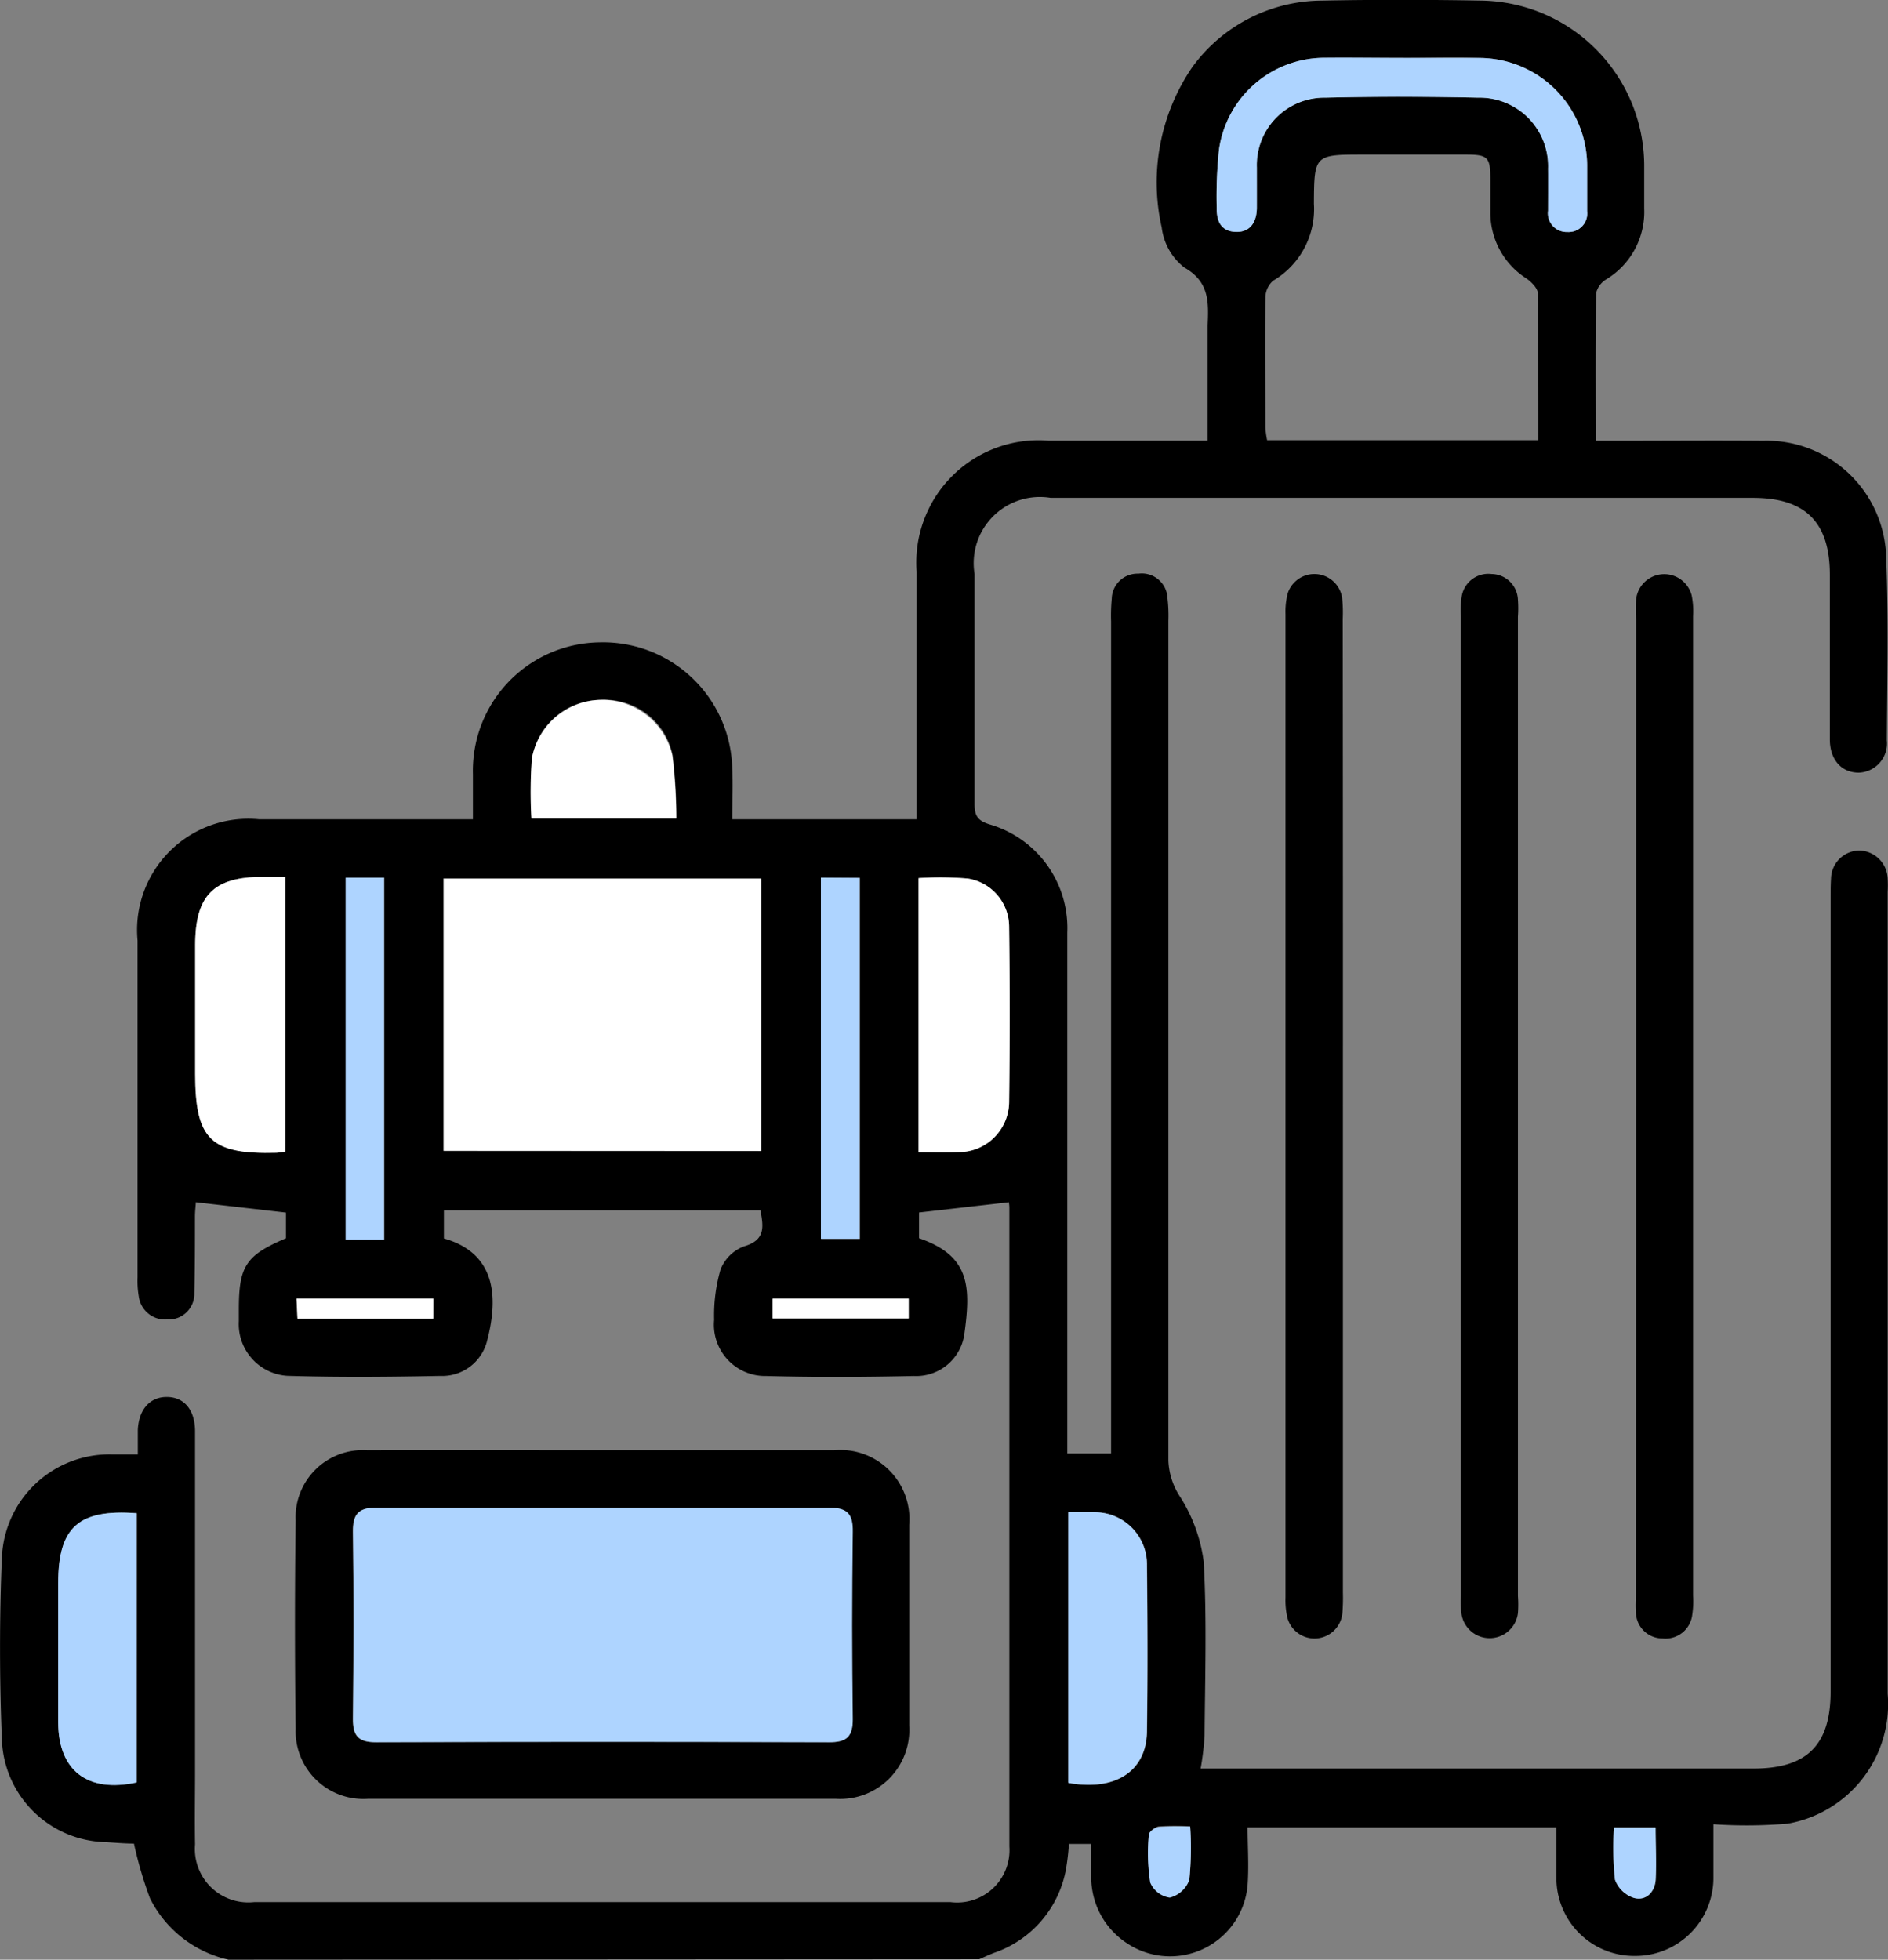 <svg xmlns="http://www.w3.org/2000/svg" width="22.07" height="22.905" viewBox="0 0 22.07 22.905">
  <rect x="0" y="0" width="22.07" height="22.905" fill="#808080" stroke="none"/>
  <g id="Group_2946" data-name="Group 2946" transform="translate(-504.549 37.967)">
    <path id="Path_13262" data-name="Path 13262" d="M507.22-15.062a1.359,1.359,0,0,1-.918-.718,4.667,4.667,0,0,1-.187-.639c-.093,0-.21-.009-.327-.017a1.242,1.242,0,0,1-1.217-1.2c-.028-.707-.029-1.417,0-2.123a1.258,1.258,0,0,1,1.279-1.209c.1,0,.19,0,.31,0,0-.109,0-.2,0-.283.01-.242.142-.39.342-.388s.326.151.327.4q0,1.99,0,3.98c0,.283-.005.567,0,.85a.625.625,0,0,0,.691.674q4.071,0,8.141,0a.612.612,0,0,0,.687-.649q0-3.734,0-7.469a.426.426,0,0,0-.006-.062l-1.05.12v.3c.594.206.608.558.529,1.128a.569.569,0,0,1-.591.483c-.574.013-1.148.016-1.722,0a.6.6,0,0,1-.611-.657,1.935,1.935,0,0,1,.075-.589.477.477,0,0,1,.275-.27c.25-.072.228-.226.191-.421h-3.7v.329c.641.182.628.74.5,1.215a.542.542,0,0,1-.546.392c-.581.012-1.163.017-1.744,0a.606.606,0,0,1-.607-.641c0-.045,0-.089,0-.134,0-.509.08-.634.551-.834v-.3l-1.054-.121c0,.03-.01.1-.01.167,0,.3,0,.6-.007.894a.3.3,0,0,1-.318.309.31.31,0,0,1-.332-.271,1.073,1.073,0,0,1-.014-.222q0-1.968,0-3.936a1.3,1.3,0,0,1,1.42-1.417h2.5c0-.191,0-.361,0-.53a1.5,1.5,0,0,1,1.475-1.538,1.511,1.511,0,0,1,1.557,1.482c.009.185,0,.371,0,.586h2.155v-.257q0-1.319,0-2.639a1.43,1.43,0,0,1,1.541-1.53c.61,0,1.221,0,1.861,0v-1.035c0-.1,0-.209,0-.313.011-.266.023-.508-.274-.676a.7.7,0,0,1-.263-.467,2.389,2.389,0,0,1,.359-1.877,1.886,1.886,0,0,1,1.517-.775c.618-.012,1.238-.011,1.856,0a1.934,1.934,0,0,1,1.908,1.916c0,.171,0,.343,0,.514a.922.922,0,0,1-.442.827.259.259,0,0,0-.12.161c-.009.565-.005,1.13-.005,1.726h.256c.567,0,1.133-.005,1.7,0a1.4,1.4,0,0,1,1.44,1.378c.027.707.011,1.416.007,2.124a.341.341,0,0,1-.328.378c-.2,0-.337-.148-.338-.389,0-.641,0-1.282,0-1.923,0-.616-.286-.9-.9-.9h-8.208a.774.774,0,0,0-.89.888c0,.894,0,1.789,0,2.683,0,.138.028.2.177.246a1.26,1.26,0,0,1,.907,1.264q0,2.907,0,5.814v.274h.512v-.288q0-4.718,0-9.437a2.151,2.151,0,0,1,.008-.268.3.3,0,0,1,.311-.29.3.3,0,0,1,.34.283,1.712,1.712,0,0,1,.011.267q0,4.908,0,9.817a.827.827,0,0,0,.139.426,1.855,1.855,0,0,1,.274.758c.037.676.015,1.356.01,2.034a3.462,3.462,0,0,1-.046.381h6.464c.623,0,.9-.275.9-.9q0-4.629,0-9.258c0-.082,0-.164.005-.246a.335.335,0,0,1,.331-.326.34.34,0,0,1,.331.329,1.434,1.434,0,0,1,0,.156q0,4.685,0,9.37a1.419,1.419,0,0,1-1.168,1.519,5.683,5.683,0,0,1-.869.007c0,.232,0,.424,0,.615a.912.912,0,0,1-.92.924.909.909,0,0,1-.915-.927c0-.186,0-.372,0-.575h-3.61c0,.219.016.447,0,.672a.909.909,0,0,1-1.419.676.92.92,0,0,1-.409-.779c0-.119,0-.237,0-.376h-.261a2.742,2.742,0,0,1-.035.3,1.272,1.272,0,0,1-.835.971c-.061.023-.12.051-.179.077Zm2.512-9.454h3.712V-27.7h-3.712Zm12.8-8.306c0-.585,0-1.15-.006-1.714,0-.06-.074-.134-.132-.175a.91.91,0,0,1-.423-.769c0-.127,0-.253,0-.38,0-.271-.025-.3-.29-.3-.395,0-.789,0-1.184,0-.583,0-.586,0-.589.574a.971.971,0,0,1-.477.9.266.266,0,0,0-.09.2c-.007.506,0,1.012,0,1.518a1.084,1.084,0,0,0,.02.146ZM515.287-24.5c.174,0,.323.006.471,0a.59.59,0,0,0,.587-.584q.014-1.027,0-2.053a.571.571,0,0,0-.485-.561,3.942,3.942,0,0,0-.573-.005Zm-7.4-.009v-3.21h-.263c-.578,0-.792.215-.792.8q0,.749,0,1.5c0,.771.18.946.954.925C507.812-24.5,507.841-24.5,507.884-24.508Zm13.07-12.783c-.306,0-.611,0-.917,0a1.248,1.248,0,0,0-1.241,1.07,5.219,5.219,0,0,0-.027.691c0,.154.065.272.227.275s.241-.122.242-.284,0-.313,0-.469a.788.788,0,0,1,.8-.816c.6-.015,1.192-.013,1.788,0a.8.8,0,0,1,.816.829c.005.164,0,.328,0,.492a.219.219,0,0,0,.226.249.218.218,0,0,0,.231-.245c0-.179,0-.358,0-.536a1.264,1.264,0,0,0-1.254-1.254C521.55-37.3,521.252-37.29,520.954-37.291Zm-3.918,17v3.164c.547.1.913-.135.919-.6.009-.648.007-1.3,0-1.945a.609.609,0,0,0-.607-.618C517.252-20.3,517.155-20.292,517.035-20.292Zm-10.889.012c-.682-.052-.919.164-.919.814,0,.543,0,1.086,0,1.629,0,.565.344.828.918.7Zm2.891-3.2v-4.229h-.449v4.229Zm3.416-4.921a6.07,6.07,0,0,0-.045-.737.808.808,0,0,0-.842-.649.816.816,0,0,0-.8.678,5.26,5.26,0,0,0-.006.708Zm2.144.694h-.453v4.221h.453Zm.573,4.918h-1.59v.231h1.59Zm-5.558,0h-1.6l.011.233h1.587Zm8.848,6.169a3.166,3.166,0,0,0-.368,0c-.044.005-.115.06-.116.094a2.243,2.243,0,0,0,.016.555.294.294,0,0,0,.229.177.327.327,0,0,0,.228-.207A3.749,3.749,0,0,0,518.461-16.618Zm5.442.013h-.49a3.6,3.6,0,0,0,.011.607.35.35,0,0,0,.225.217c.141.036.242-.071.251-.215C523.913-16.2,523.9-16.394,523.9-16.606Z" transform="translate(0)"/>
    <path id="Path_13263" data-name="Path 13263" d="M565.934,245.751q1.352,0,2.7,0a.807.807,0,0,1,.88.871q0,1.173,0,2.347a.807.807,0,0,1-.853.856q-2.738,0-5.476,0a.792.792,0,0,1-.843-.818q-.016-1.218,0-2.436a.785.785,0,0,1,.839-.82C564.1,245.749,565.017,245.751,565.934,245.751Zm0,.671c-.879,0-1.757.005-2.636,0-.212,0-.291.062-.288.279.01.729.008,1.459,0,2.189,0,.2.062.275.271.274q2.647-.01,5.295,0c.2,0,.278-.062.276-.269q-.013-1.094,0-2.189c0-.215-.067-.286-.282-.283C567.691,246.428,566.812,246.422,565.933,246.422Z" transform="translate(-54.337 -266.767)"/>
    <path id="Path_13264" data-name="Path 13264" d="M756.748,80.543q0,2.839,0,5.677a2.255,2.255,0,0,1-.006.246.328.328,0,0,1-.642.056.9.9,0,0,1-.023-.243q0-5.745,0-11.489a.864.864,0,0,1,.025-.242.328.328,0,0,1,.637.05,1.66,1.66,0,0,1,.007.245Q756.749,77.693,756.748,80.543Z" transform="translate(-236.501 -105.577)"/>
    <path id="Path_13265" data-name="Path 13265" d="M790.351,80.522q0-2.85,0-5.7a.993.993,0,0,1,.008-.223.315.315,0,0,1,.351-.275.312.312,0,0,1,.308.3,1.377,1.377,0,0,1,0,.2q0,5.722,0,11.445a1.376,1.376,0,0,1,0,.2.333.333,0,0,1-.658.021,1,1,0,0,1-.008-.223Q790.351,83.394,790.351,80.522Z" transform="translate(-268.725 -105.582)"/>
    <path id="Path_13266" data-name="Path 13266" d="M824.7,80.542q0-2.85,0-5.7a1.944,1.944,0,0,1,0-.223.331.331,0,0,1,.65-.051.926.926,0,0,1,.016.244q0,5.722,0,11.445a1.031,1.031,0,0,1-.009.223.314.314,0,0,1-.347.279.31.31,0,0,1-.312-.315c-.006-.067,0-.134,0-.2Q824.7,83.392,824.7,80.542Z" transform="translate(-301.026 -105.576)"/>
    <path id="Path_13267" data-name="Path 13267" d="M591.3,137.081V133.9h3.713v3.183Z" transform="translate(-81.564 -161.597)" fill="#fff"/>
    <path id="Path_13268" data-name="Path 13268" d="M684.291,136.884v-3.205a3.943,3.943,0,0,1,.573.005.571.571,0,0,1,.485.561q.013,1.027,0,2.053a.59.59,0,0,1-.587.584C684.614,136.89,684.465,136.884,684.291,136.884Z" transform="translate(-169.004 -161.383)" fill="#fff"/>
    <path id="Path_13269" data-name="Path 13269" d="M543.765,136.8c-.043,0-.072.009-.1.01-.774.021-.954-.154-.954-.925q0-.749,0-1.5c0-.583.214-.8.792-.8h.263Z" transform="translate(-35.881 -161.303)" fill="#fff"/>
    <path id="Path_13270" data-name="Path 13270" d="M744.754-26.673c.3,0,.6,0,.894,0a1.264,1.264,0,0,1,1.254,1.254c0,.179,0,.358,0,.536a.218.218,0,0,1-.231.245.219.219,0,0,1-.226-.249c0-.164,0-.328,0-.492a.8.8,0,0,0-.816-.829c-.6-.013-1.192-.014-1.788,0a.788.788,0,0,0-.8.816c0,.156,0,.313,0,.469s-.066.288-.242.284-.23-.122-.227-.275a5.2,5.2,0,0,1,.027-.691,1.248,1.248,0,0,1,1.241-1.07C744.143-26.678,744.448-26.673,744.754-26.673Z" transform="translate(-223.8 -10.617)" fill="#aed4ff"/>
    <path id="Path_13271" data-name="Path 13271" d="M713.55,257.855c.12,0,.216,0,.313,0a.609.609,0,0,1,.606.618c.007.648.009,1.3,0,1.945-.006.465-.372.7-.919.6Z" transform="translate(-196.514 -278.147)" fill="#aed4ff"/>
    <path id="Path_13272" data-name="Path 13272" d="M516.812,257.965v3.147c-.575.125-.915-.138-.918-.7,0-.543,0-1.086,0-1.629C515.894,258.129,516.13,257.914,516.812,257.965Z" transform="translate(-10.665 -278.245)" fill="#aed4ff"/>
    <path id="Path_13273" data-name="Path 13273" d="M572.624,137.982h-.449v-4.229h.449Z" transform="translate(-63.586 -161.461)" fill="#aed4ff"/>
    <path id="Path_13274" data-name="Path 13274" d="M610.075,100.346h-1.692a5.26,5.26,0,0,1,.006-.708.839.839,0,0,1,1.641-.029A6.07,6.07,0,0,1,610.075,100.346Z" transform="translate(-97.622 -128.746)" fill="#fff"/>
    <path id="Path_13275" data-name="Path 13275" d="M665.623,133.782V138h-.453v-4.221Z" transform="translate(-151.025 -161.488)" fill="#aed4ff"/>
    <path id="Path_13276" data-name="Path 13276" d="M657.308,216.109v.231h-1.59v-.231Z" transform="translate(-142.138 -238.897)" fill="#fff"/>
    <path id="Path_13277" data-name="Path 13277" d="M564.16,216.107v.233h-1.587l-.011-.233Z" transform="translate(-54.547 -238.895)" fill="#fff"/>
    <path id="Path_13278" data-name="Path 13278" d="M729.65,319.325a3.735,3.735,0,0,1-.011.624.327.327,0,0,1-.228.207.294.294,0,0,1-.229-.177,2.246,2.246,0,0,1-.016-.555c0-.035.072-.089.116-.094A3.169,3.169,0,0,1,729.65,319.325Z" transform="translate(-211.188 -335.943)" fill="#aed4ff"/>
    <path id="Path_13279" data-name="Path 13279" d="M820.67,319.584c0,.211.01.41,0,.608-.009.144-.11.251-.251.215a.351.351,0,0,1-.225-.216,3.6,3.6,0,0,1-.011-.607Z" transform="translate(-296.767 -336.19)" fill="#aed4ff"/>
    <path id="Path_13280" data-name="Path 13280" d="M576.5,256.929c.879,0,1.757.006,2.636,0,.216,0,.286.068.282.283q-.016,1.094,0,2.189c0,.208-.075.27-.276.269q-2.647-.008-5.295,0c-.209,0-.273-.076-.271-.274.007-.73.009-1.459,0-2.189,0-.217.076-.281.288-.279C574.739,256.935,575.618,256.929,576.5,256.929Z" transform="translate(-64.9 -277.274)" fill="#aed4ff"/>
  </g>
</svg>
